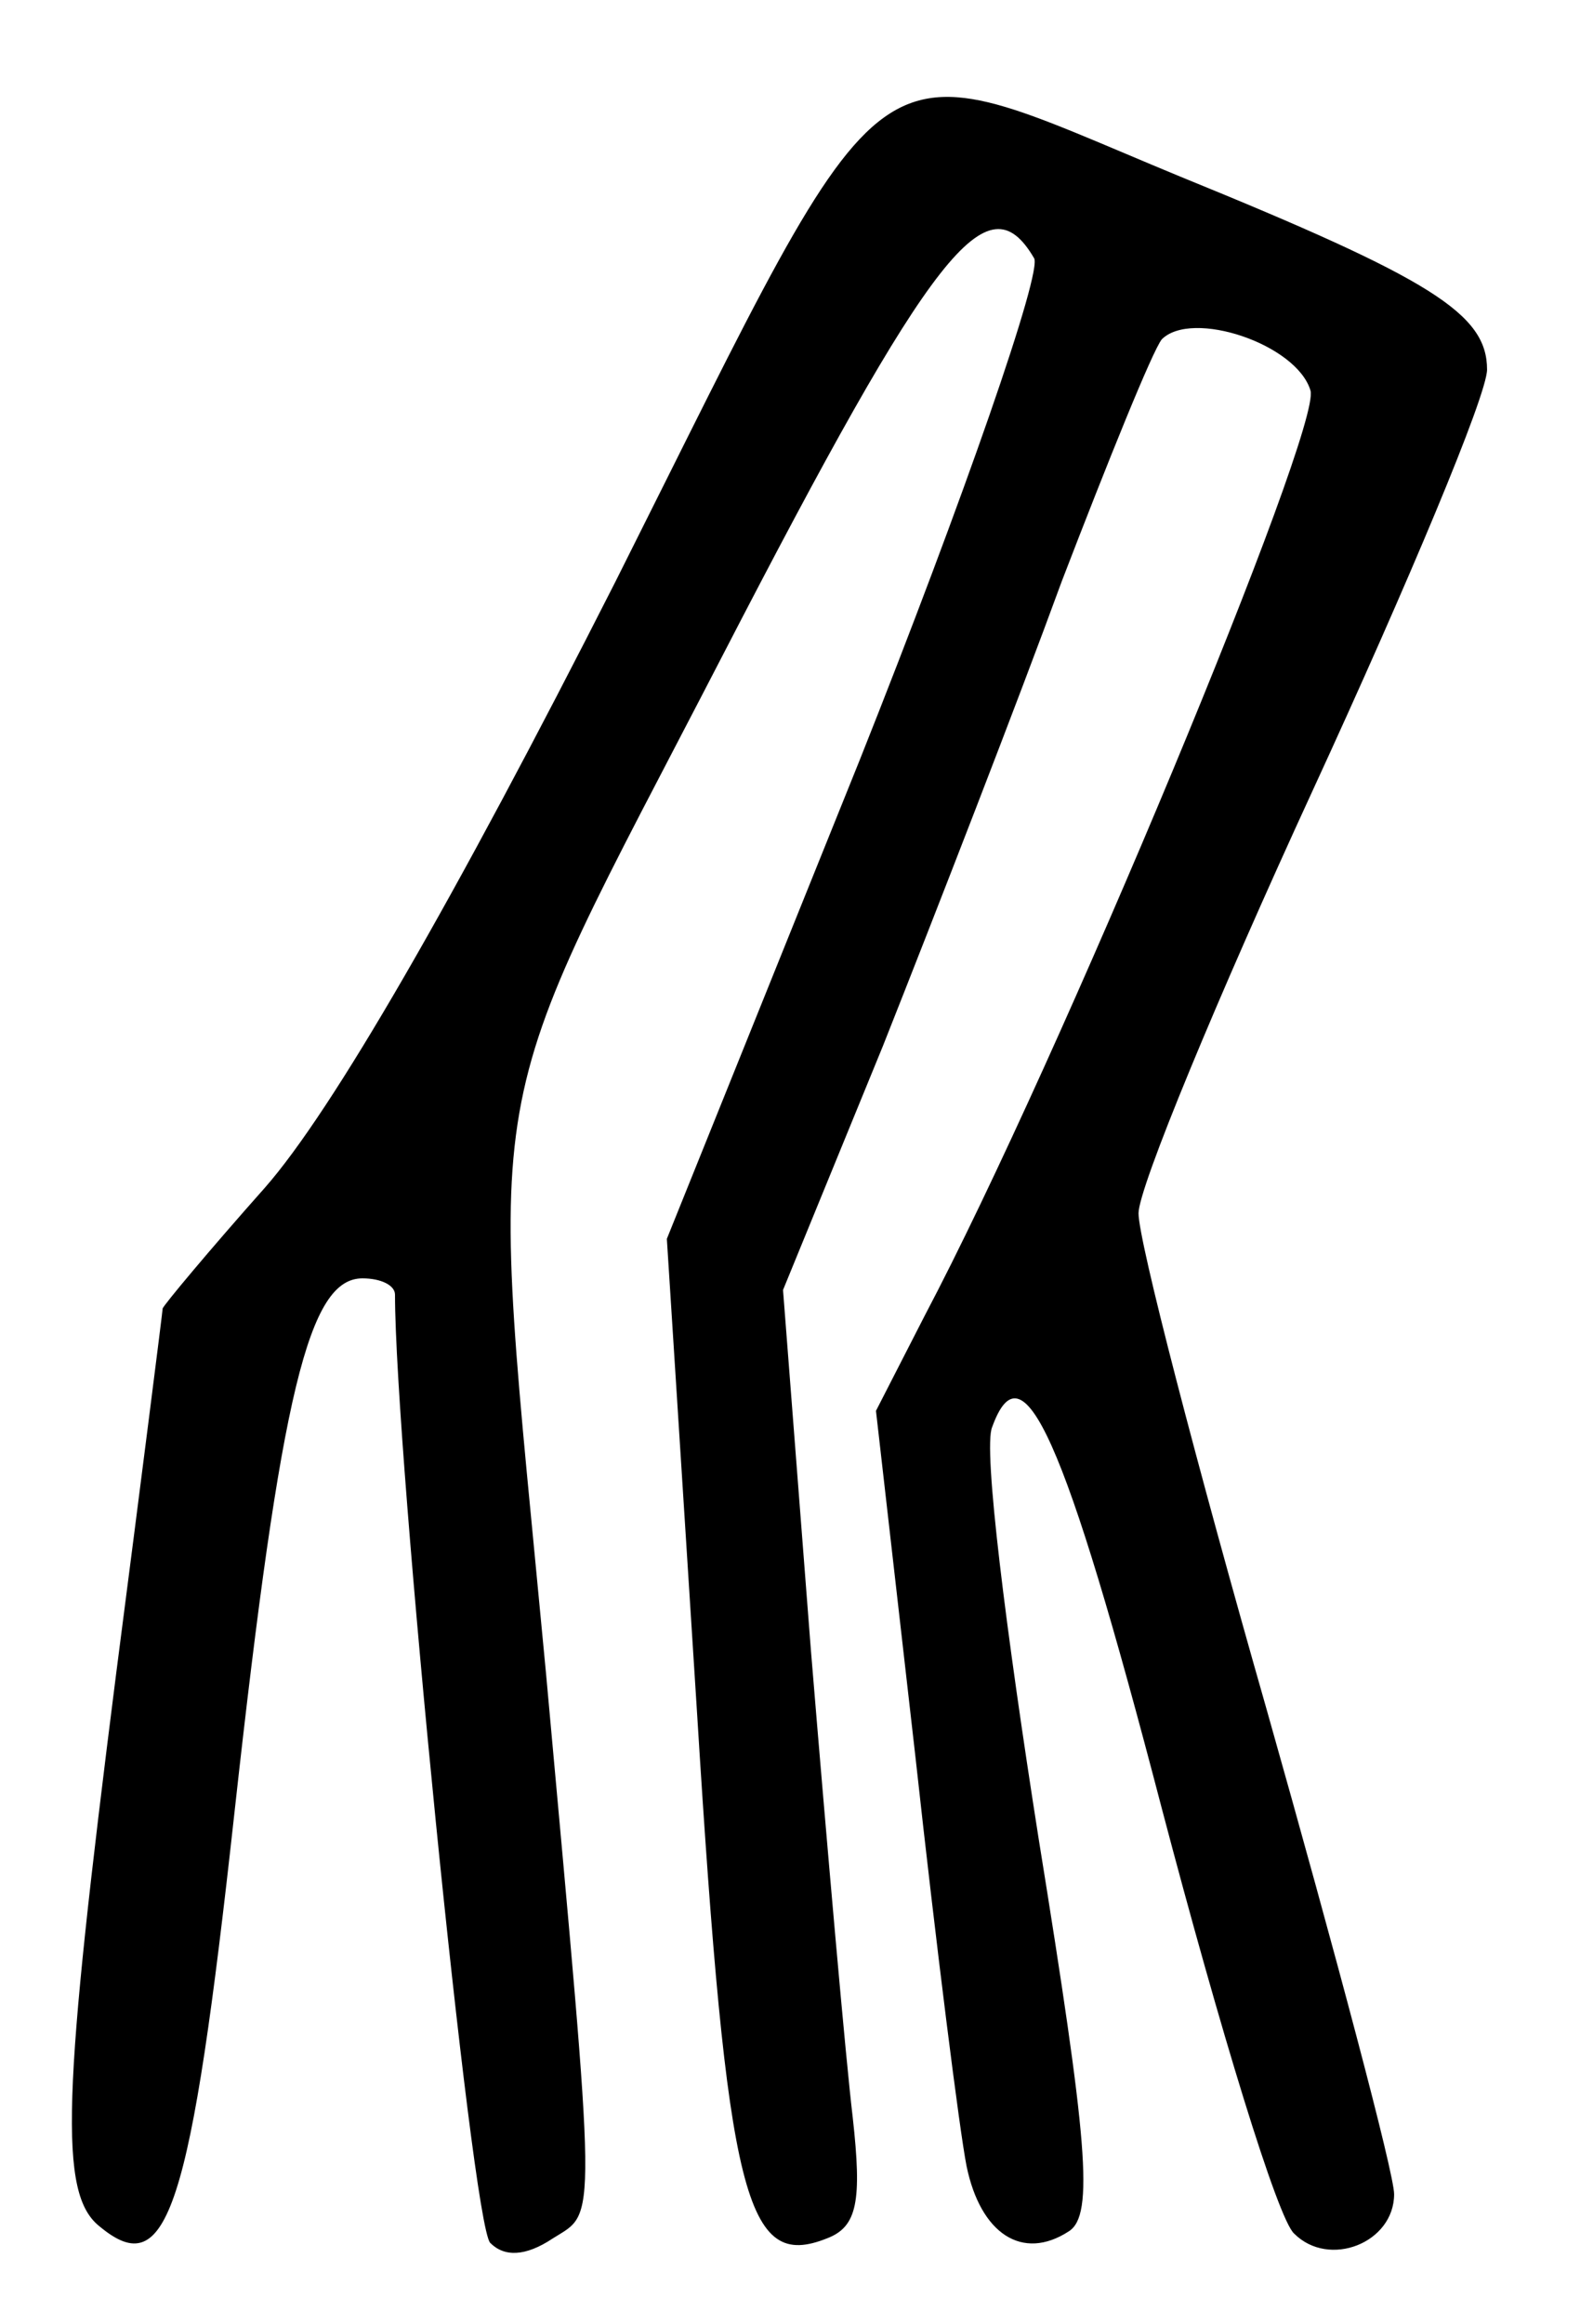 <?xml version="1.0" standalone="no"?>
<!DOCTYPE svg PUBLIC "-//W3C//DTD SVG 20010904//EN"
 "http://www.w3.org/TR/2001/REC-SVG-20010904/DTD/svg10.dtd">
<svg version="1.0" xmlns="http://www.w3.org/2000/svg"
 width="68pt" height="100pt" viewBox="0 0 68 100"
 preserveAspectRatio="xMidYMid meet">
<g transform="translate(0,100) scale(0.1,-0.1)"
fill="#000000" stroke="none">
<path d="M265 750 c-70 -138 -122 -228 -151 -261 -24 -27 -44 -51 -44 -52 0
-1 -9 -72 -20 -157 -23 -181 -25 -224 -7 -238 29 -24 39 6 58 179 20 181 32
229 55 229 8 0 14 -3 14 -7 0 -67 33 -400 41 -408 6 -6 15 -6 27 2 19 12 19 1
-3 243 -25 266 -31 231 76 438 91 176 114 205 134 171 4 -5 -30 -103 -75 -216
l-83 -206 13 -204 c13 -210 21 -240 56 -226 13 5 15 16 11 52 -3 25 -11 116
-18 201 l-12 155 43 105 c23 58 58 148 77 200 20 52 39 99 43 104 13 13 58 -2
64 -22 5 -16 -108 -288 -166 -398 l-21 -41 17 -149 c9 -82 19 -161 22 -176 6
-29 24 -41 44 -28 11 7 8 39 -13 169 -14 89 -24 168 -20 177 13 36 31 -3 73
-164 25 -95 50 -177 57 -183 15 -15 43 -4 43 17 0 9 -25 103 -55 209 -30 105
-55 201 -55 213 0 11 34 93 75 182 41 89 75 170 75 181 0 24 -24 39 -132 83
-138 57 -121 69 -243 -174z"/>
</g>
</svg>
